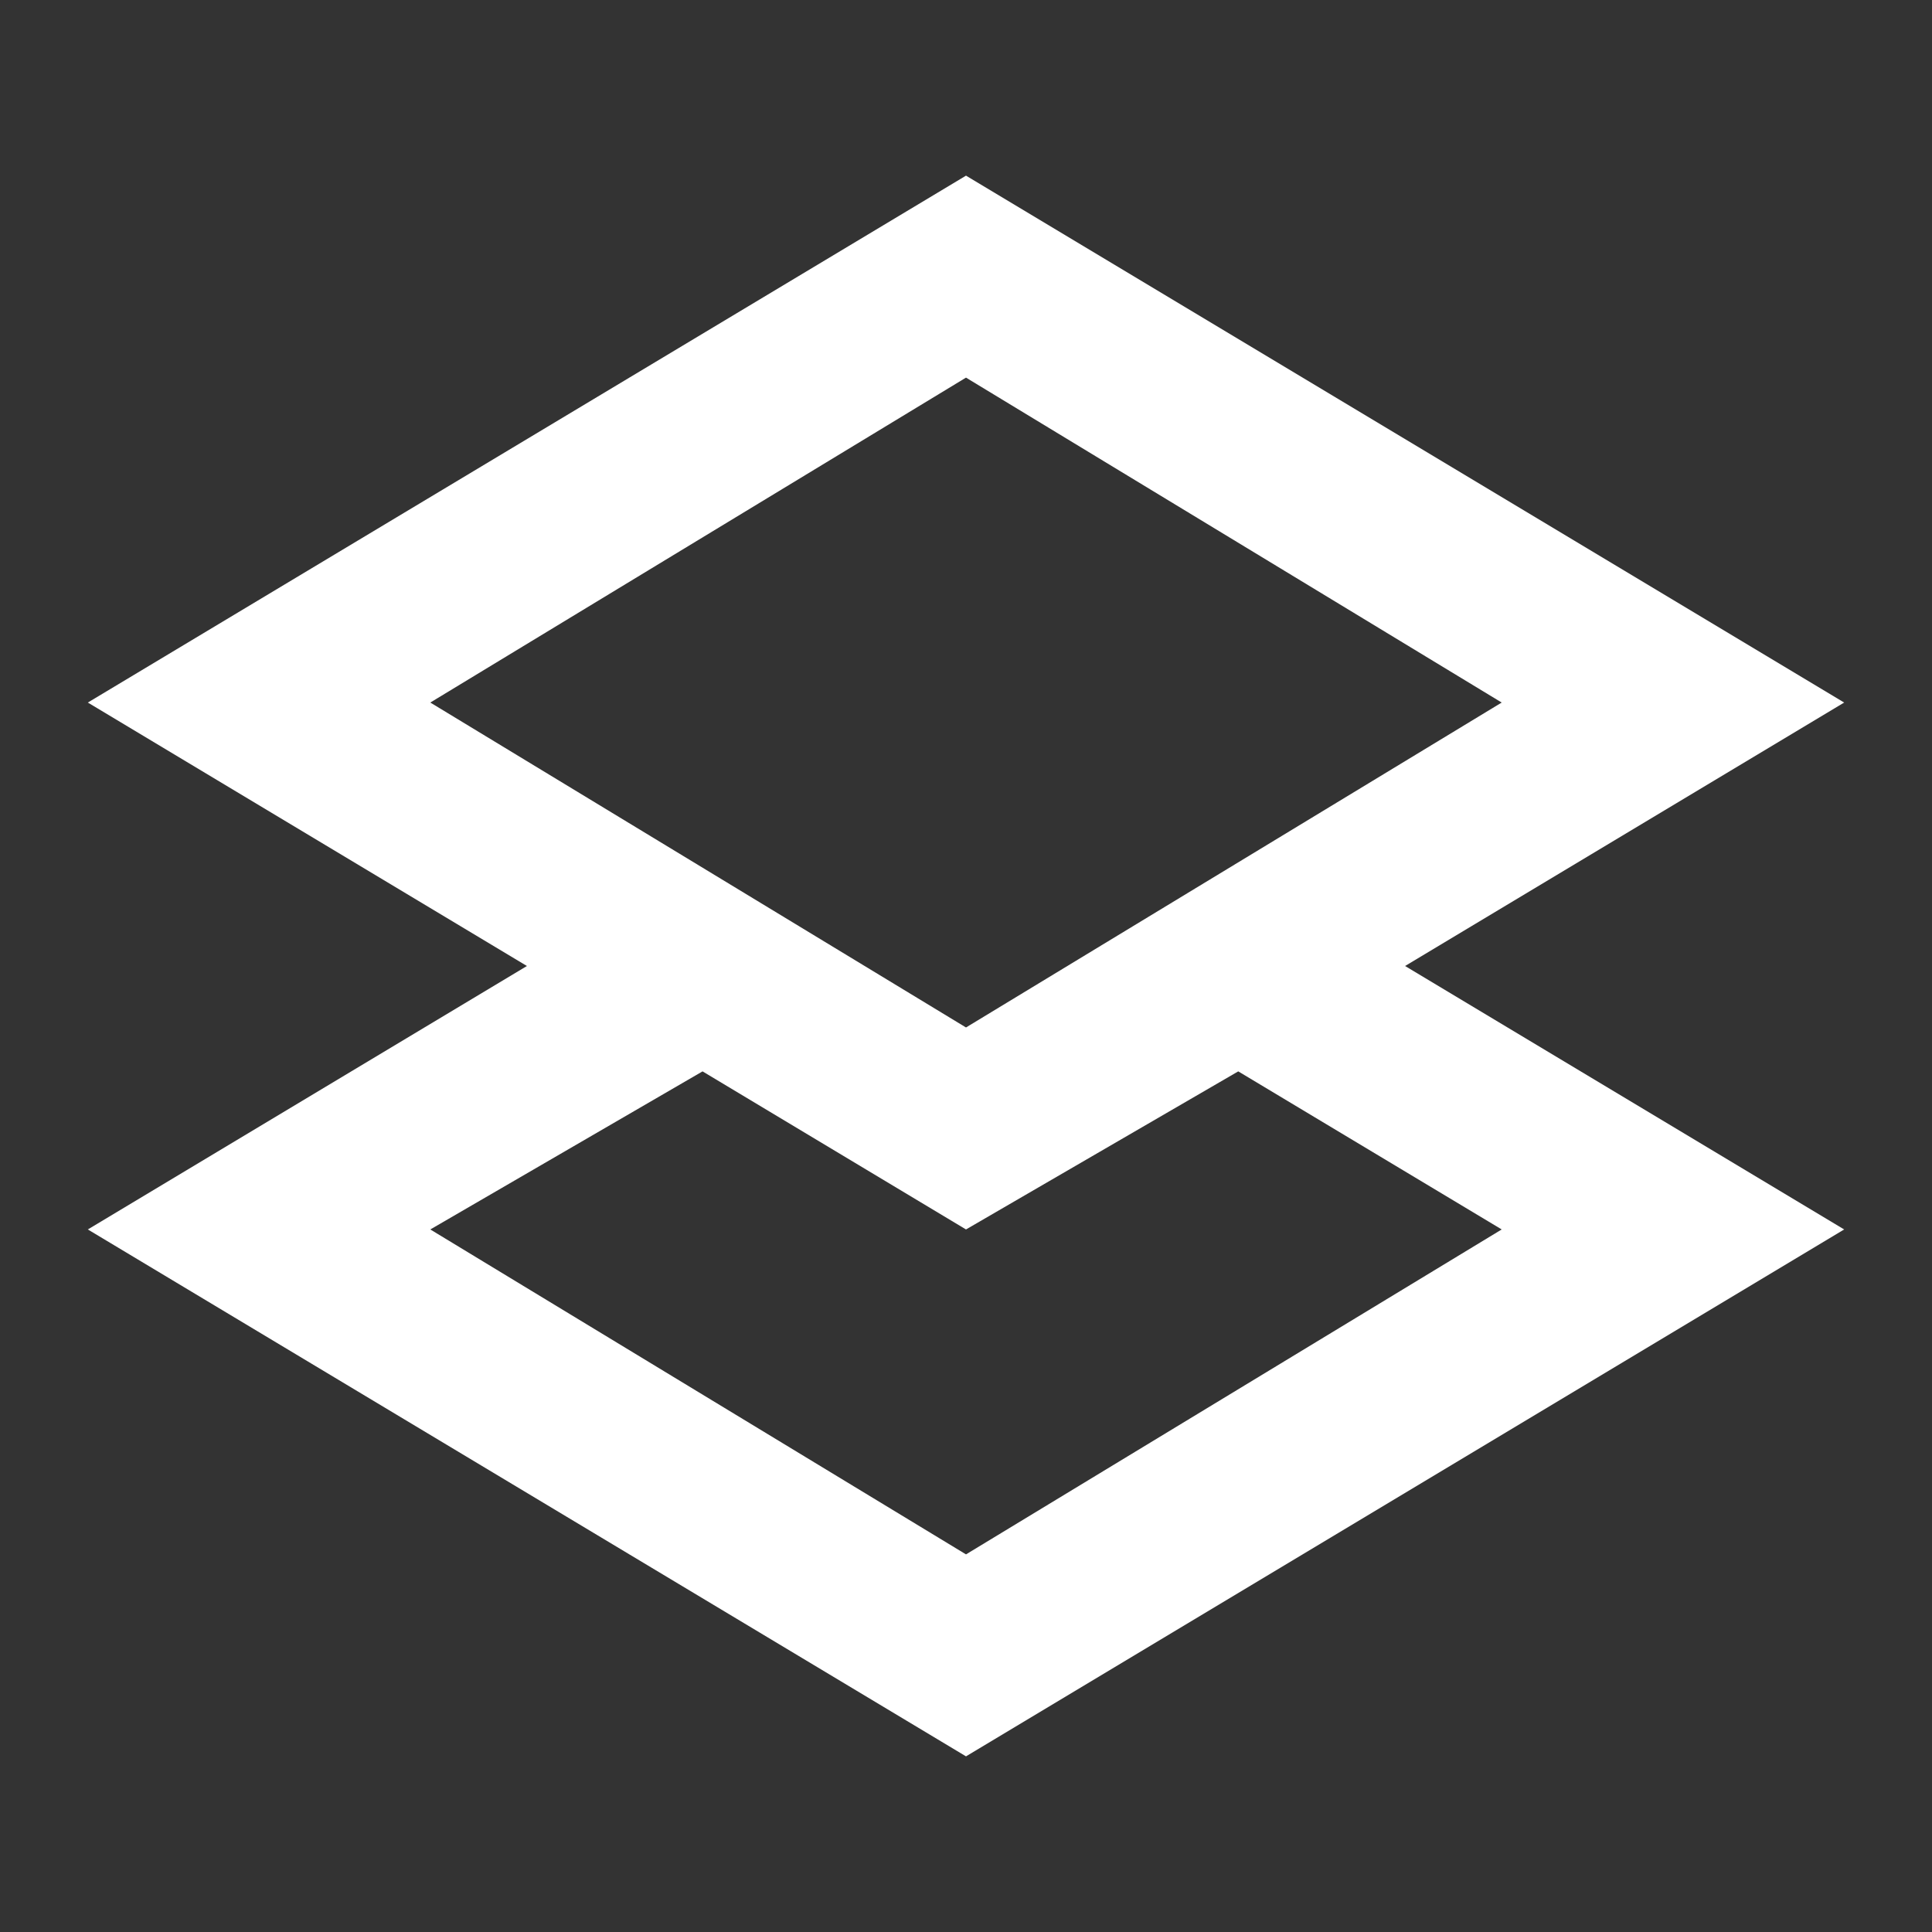 <?xml version="1.0" encoding="utf-8"?>
<!-- Generator: Adobe Illustrator 18.1.1, SVG Export Plug-In . SVG Version: 6.00 Build 0)  -->
<svg version="1.1" id="Layer_1" xmlns="http://www.w3.org/2000/svg" xmlns:xlink="http://www.w3.org/1999/xlink" x="0px" y="0px"
	 viewBox="0 0 22 22" enable-background="new 0 0 22 22" xml:space="preserve">
<rect x="0" y="0" width="22" height="22" fill="#333333" stroke="none"/>
<path fill="#FFFFFF" d="M21,8L11,2L1,8l5,3l-5,3l10,6l10-6l-5-3L21,8z M11,4.3L17.1,8L11,11.7L4.9,8L11,4.3z M17.1,14L11,17.7
	L4.9,14l3.1-1.8L11,14l3.1-1.8L17.1,14z"/>
</svg>
